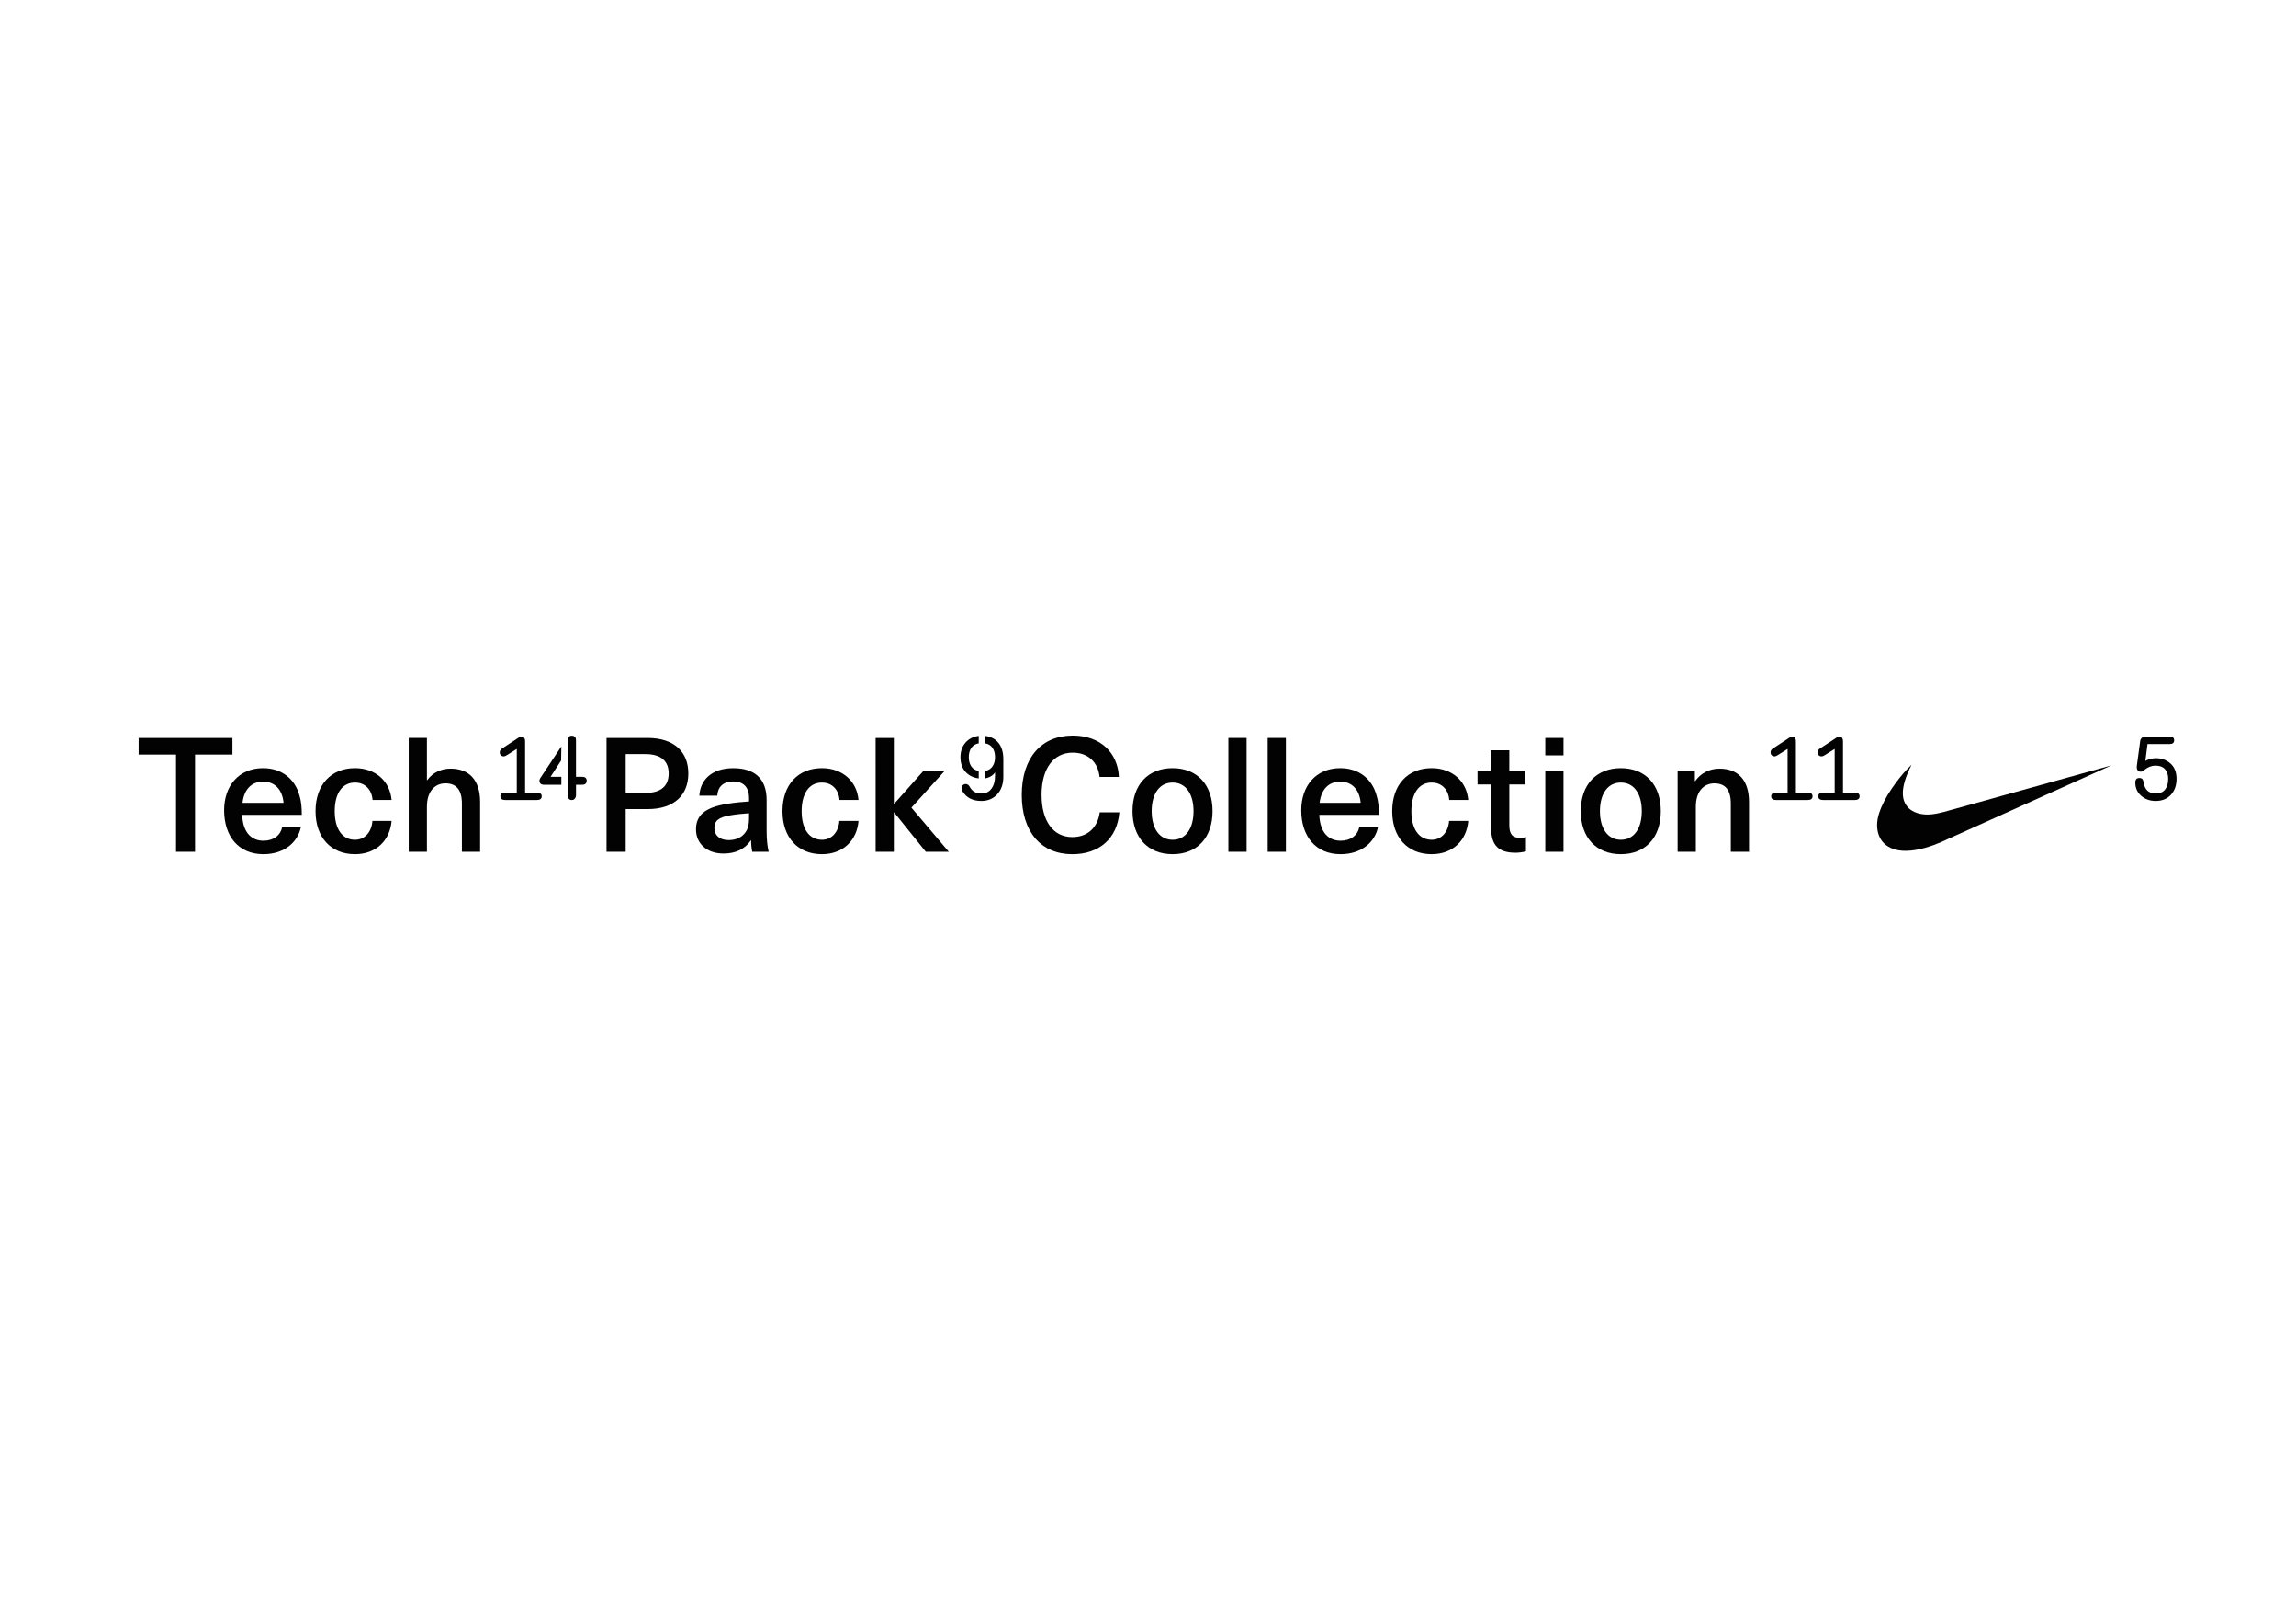 <?xml version="1.0" encoding="utf-8"?>
<!-- Generator: Adobe Illustrator 23.0.4, SVG Export Plug-In . SVG Version: 6.00 Build 0)  -->
<svg version="1.1" id="Layer_1" xmlns="http://www.w3.org/2000/svg" xmlns:xlink="http://www.w3.org/1999/xlink" x="0px" y="0px"
	 viewBox="0 0 1292.2 911.58" style="enable-background:new 0 0 1292.2 911.58;" xml:space="preserve">
<style type="text/css">
	.st0{fill:#020202;}
</style>
<polygon class="st0" points="78.02,415.35 78.02,424.7 99.06,424.7 99.07,479.39 109.77,479.39 109.77,424.7 130.81,424.7 
	130.81,415.35 "/>
<g>
	<path class="st0" d="M136.48,451.87h23.11c-0.72-8.01-5.4-11.96-11.51-11.96C141.88,439.9,137.38,443.95,136.48,451.87
		 M158.78,465.63h10.52c-1.71,8.18-9.08,15.11-21.04,15.11c-13.94,0-22.12-9.98-22.12-24.74c0-13.49,8.09-23.66,21.94-23.66
		c10.43,0,17.99,6.03,20.51,15.56c0.9,2.88,1.26,6.3,1.26,10.7H136.3c0.36,10.35,5.58,14.57,11.96,14.57
		C154.11,473.18,157.88,470.04,158.78,465.63"/>
	<path class="st0" d="M220.39,450.25h-10.7c-0.45-5.94-4.32-9.81-9.89-9.81c-7.19,0-11.42,6.12-11.42,16.1
		c0,9.99,4.23,16.1,11.42,16.1c5.58,0,9.35-4.41,9.8-10.61h10.79c-0.9,11.06-8.81,18.71-20.59,18.71c-13.49,0-22.21-9.35-22.21-24.2
		c0-14.84,8.72-24.2,22.21-24.2C211.49,432.35,219.49,439.81,220.39,450.25"/>
	<path class="st0" d="M240.45,439.09c3.24-4.41,8-6.48,13.13-6.48c10.34,0,16.64,6.3,16.64,18.8l0,27.98h-10.25l0-27.08
		c0-8.19-3.51-11.42-9.26-11.42c-5.85,0-10.43,4.41-10.43,13.13v25.37h-10.25l0-64.05h10.25l0,23.75H240.45z"/>
	<path class="st0" d="M295.53,446.09h6.6c1.84,0,2.76,0.7,2.75,2.09c-0.01,1.39-0.92,2.09-2.75,2.09h-17.75
		c-1.84,0-2.76-0.7-2.76-2.09c0-1.39,0.92-2.09,2.76-2.09h6.47v-24.57l-5.4,3.41c-0.75,0.51-1.41,0.77-1.99,0.77
		c-0.65,0-1.17-0.21-1.58-0.63c-0.41-0.42-0.61-0.95-0.61-1.58c0-0.92,0.44-1.67,1.33-2.23l8.91-5.83c0.67-0.58,1.27-0.86,1.82-0.86
		c0.41,0,0.76,0.07,1.05,0.22c0.77,0.33,1.15,1.16,1.15,2.49L295.53,446.09z"/>
	<path class="st0" d="M319.49,447.5v-32.19c0.58-0.82,1.36-1.24,2.34-1.24c0.55,0,1.06,0.15,1.54,0.45c0.55,0.38,0.81,1.2,0.8,2.46
		l0,20.24h3.43c1.73,0,2.59,0.75,2.59,2.24c0,0.72-0.23,1.27-0.68,1.66c-0.46,0.39-1.09,0.58-1.9,0.58h-3.43v5.74
		c0,0.8-0.21,1.47-0.64,2.01c-0.42,0.54-1.01,0.82-1.76,0.82c-0.75,0-1.32-0.26-1.7-0.77C319.68,448.98,319.49,448.32,319.49,447.5
		 M315.93,420.1l-0.14,7.94l-5.94,9.18h6.07v4.48h-9.57c-1.22,0-2.04-0.34-2.45-1.01c-0.2-0.39-0.3-0.79-0.3-1.2
		c0-0.58,0.15-1.08,0.45-1.5L315.93,420.1z"/>
	<path class="st0" d="M352.14,446.29h11.06c9.08,0,13.13-4.14,13.13-10.97c0-6.75-4.05-10.88-13.13-10.88h-11.06L352.14,446.29z
		 M364.46,415.35c15.11,0,22.93,8.01,22.93,19.97c0,12.05-7.82,20.06-22.93,20.06h-12.32l0,24.02h-10.79l0-64.04H364.46z"/>
	<path class="st0" d="M421.57,457.71c-3.06,0.18-7.46,0.63-10.52,1.17c-6.57,1.08-8.99,3.06-8.99,7.2c0,4.05,2.88,6.75,8.09,6.75
		c3.15,0,6.21-0.99,8.27-3.06c2.43-2.52,3.15-4.95,3.15-9.8V457.71z M431.46,450.25v17.09c0,5.4,0.45,9.18,1.17,12.05h-9.26
		c-0.45-1.98-0.63-4.23-0.63-6.39h-0.18c-3.33,4.86-8.45,7.38-15.38,7.38c-9.53,0-15.47-5.76-15.47-13.58
		c0-7.47,4.41-12.32,17.54-14.39c3.69-0.63,9.08-1.17,12.32-1.35v-1.8c0-6.75-3.69-9.44-8.9-9.44c-5.67,0-8.72,3.15-8.99,8.01H393.6
		c0.45-8.64,6.74-15.47,19.07-15.47C424.72,432.35,431.46,438.28,431.46,450.25"/>
	<path class="st0" d="M483.18,450.25h-10.7c-0.45-5.94-4.32-9.81-9.89-9.81c-7.19,0-11.42,6.12-11.42,16.1
		c0,9.99,4.23,16.1,11.42,16.1c5.58,0,9.35-4.41,9.8-10.61h10.79c-0.9,11.06-8.81,18.71-20.59,18.71c-13.49,0-22.21-9.35-22.21-24.2
		c0-14.84,8.72-24.2,22.21-24.2C474.27,432.35,482.28,439.81,483.18,450.25"/>
</g>
<polygon class="st0" points="521.04,479.39 503.24,457.26 503.06,457.26 503.06,479.39 492.81,479.39 492.8,415.35 503.06,415.35 
	503.06,452.41 503.24,452.41 519.87,433.7 531.83,433.7 512.95,454.56 533.99,479.39 "/>
<g>
	<path class="st0" d="M554.39,438.1v-4.18c1.85-0.33,3.25-1.19,4.2-2.58c0.95-1.39,1.42-3.12,1.42-5.19c0-2.11-0.48-3.86-1.44-5.25
		c-0.96-1.39-2.35-2.24-4.19-2.54v-4.18c3.24,0.38,5.76,1.7,7.58,3.96c1.82,2.26,2.72,5.3,2.72,9.14l0,9.96
		c0,4.05-1.15,7.32-3.44,9.81c-2.29,2.49-5.27,3.74-8.93,3.74c-4.93,0-8.48-1.83-10.65-5.5c-0.33-0.58-0.51-1.14-0.52-1.67
		c0-0.68,0.24-1.24,0.72-1.68c0.48-0.44,1.03-0.66,1.64-0.66c0.95,0,1.69,0.5,2.24,1.51c1.33,2.54,3.52,3.82,6.57,3.82
		c2.44,0,4.33-0.91,5.68-2.73s2.02-4.21,2.02-7.15v-2.14c-0.3,0.71-0.98,1.42-2.04,2.13C556.92,437.4,555.72,437.87,554.39,438.1
		 M550.83,433.92l0,4.18c-3.09-0.38-5.57-1.61-7.45-3.68c-1.88-2.07-2.83-4.83-2.83-8.26c0-3.3,0.94-6.03,2.83-8.18
		c1.88-2.15,4.37-3.41,7.46-3.8v4.18c-1.84,0.33-3.23,1.2-4.18,2.59c-0.95,1.39-1.42,3.13-1.42,5.2c0,2.11,0.47,3.85,1.42,5.22
		C547.59,432.74,548.99,433.59,550.83,433.92"/>
	<path class="st0" d="M629.73,437.29h-10.88c-0.9-8.45-6.57-13.67-15.11-13.67c-10.88,0-17.54,8.99-17.54,23.75
		c0,14.75,6.57,23.75,17.27,23.75c8.54,0,14.3-5.22,15.47-13.94H630c-1.26,14.66-11.15,23.57-26.53,23.57
		c-17.63,0-28.42-12.68-28.42-33.37c0-20.69,10.88-33.37,28.69-33.37C619.38,414,629.1,423.71,629.73,437.29"/>
	<path class="st0" d="M648.17,456.54c0,9.89,4.5,16.1,11.78,16.1s11.78-6.21,11.78-16.1c0-9.89-4.5-16.1-11.78-16.1
		C652.66,440.44,648.17,446.65,648.17,456.54 M682.43,456.54c0,14.84-8.63,24.2-22.48,24.2c-13.85,0-22.57-9.35-22.57-24.2
		c0-14.84,8.72-24.2,22.57-24.2C673.8,432.35,682.43,441.7,682.43,456.54"/>
</g>
<rect x="691.34" y="415.35" class="st0" width="10.25" height="64.04"/>
<rect x="713.46" y="415.35" class="st0" width="10.25" height="64.04"/>
<g>
	<path class="st0" d="M742.69,451.87h23.11c-0.72-8.01-5.4-11.96-11.51-11.96C748.09,439.9,743.59,443.95,742.69,451.87 M765,465.63
		h10.52c-1.71,8.18-9.08,15.11-21.04,15.11c-13.94,0-22.12-9.98-22.12-24.74c0-13.49,8.09-23.66,21.94-23.66
		c10.43,0,17.99,6.03,20.5,15.56c0.9,2.88,1.26,6.3,1.26,10.7h-33.54c0.36,10.35,5.58,14.57,11.96,14.57
		C760.32,473.18,764.1,470.04,765,465.63"/>
	<path class="st0" d="M826.34,450.25h-10.7c-0.45-5.94-4.32-9.81-9.89-9.81c-7.19,0-11.42,6.12-11.42,16.1
		c0,9.99,4.23,16.1,11.42,16.1c5.58,0,9.35-4.41,9.8-10.61h10.79c-0.9,11.06-8.81,18.71-20.59,18.71c-13.49,0-22.21-9.35-22.21-24.2
		c0-14.84,8.72-24.2,22.21-24.2C817.43,432.35,825.44,439.81,826.34,450.25"/>
	<path class="st0" d="M858.81,471.12v8c-1.53,0.45-3.87,0.81-5.76,0.81c-9.62,0-13.85-4.05-13.85-14.03l0-24.38h-7.64v-7.82h7.64
		v-11.42h10.25v11.42h8.9v7.82h-8.9l0,22.85c0,5.13,1.71,7.2,6.21,7.2C856.83,471.56,858.09,471.39,858.81,471.12"/>
</g>
<path class="st0" d="M869.69,479.39l0-45.69h10.25l0,45.69H869.69z M869.69,415.35h10.25v9.8h-10.25V415.35z"/>
<g>
	<path class="st0" d="M900.45,456.54c0,9.89,4.5,16.1,11.78,16.1c7.28,0,11.78-6.21,11.78-16.1c0-9.89-4.5-16.1-11.78-16.1
		C904.94,440.44,900.45,446.65,900.45,456.54 M934.71,456.54c0,14.84-8.63,24.2-22.48,24.2c-13.85,0-22.57-9.35-22.57-24.2
		c0-14.84,8.72-24.2,22.57-24.2C926.08,432.35,934.71,441.7,934.71,456.54"/>
	<path class="st0" d="M984.36,451.42l0,27.98h-10.25v-27.08c0-8.19-3.51-11.42-9.26-11.42c-5.85,0-10.43,4.41-10.43,13.13v25.37
		h-10.25l0-45.7h9.71v5.94h0.18c2.88-4.14,7.64-7.02,13.67-7.02C978.06,432.62,984.36,438.91,984.36,451.42"/>
	<path class="st0" d="M1010.75,446.09h6.6c1.84,0,2.76,0.7,2.75,2.09c-0.01,1.39-0.92,2.09-2.75,2.09H999.6
		c-1.84,0-2.76-0.7-2.76-2.09c0-1.39,0.92-2.09,2.76-2.09h6.47v-24.57l-5.4,3.41c-0.75,0.51-1.41,0.77-1.99,0.77
		c-0.65,0-1.17-0.21-1.58-0.63c-0.41-0.42-0.61-0.95-0.61-1.58c0-0.92,0.44-1.67,1.33-2.23l8.91-5.83c0.67-0.58,1.27-0.86,1.81-0.86
		c0.41,0,0.76,0.07,1.05,0.22c0.77,0.33,1.15,1.16,1.15,2.49V446.09z"/>
	<path class="st0" d="M1037.24,446.09h6.6c1.84,0,2.76,0.7,2.75,2.09c-0.01,1.39-0.93,2.09-2.75,2.09h-17.75
		c-1.84,0-2.76-0.7-2.76-2.09c0-1.39,0.92-2.09,2.76-2.09h6.47v-24.57l-5.4,3.41c-0.75,0.51-1.41,0.77-1.99,0.77
		c-0.65,0-1.17-0.21-1.58-0.63c-0.41-0.42-0.61-0.95-0.61-1.58c0-0.92,0.44-1.67,1.33-2.23l8.91-5.83c0.67-0.58,1.27-0.86,1.81-0.86
		c0.41,0,0.76,0.07,1.06,0.22c0.77,0.33,1.15,1.16,1.15,2.49V446.09z"/>
	<path class="st0" d="M1096.29,472.2c-0.04,0-0.4,0.17-1.1,0.51c-0.7,0.34-1.62,0.75-2.77,1.25c-1.15,0.5-2.49,1.03-4.03,1.6
		c-1.54,0.57-3.17,1.1-4.92,1.6c-1.74,0.5-3.56,0.9-5.44,1.22c-1.88,0.32-3.75,0.48-5.6,0.48c-2.65,0-4.98-0.36-6.98-1.09
		c-2.01-0.73-3.67-1.73-4.99-3.01c-1.33-1.28-2.33-2.8-3.01-4.58c-0.68-1.77-1.02-3.69-1.02-5.75c0-2.16,0.38-4.42,1.15-6.76
		c0.77-2.34,1.76-4.67,2.98-7c1.22-2.32,2.57-4.57,4.05-6.73c1.48-2.17,2.94-4.15,4.37-5.96c1.43-1.81,2.76-3.37,4-4.68
		c1.24-1.31,2.19-2.27,2.85-2.88c-1.78,3.55-3.04,6.61-3.79,9.18c-0.75,2.57-1.12,4.82-1.12,6.73c0,2.2,0.39,4.07,1.18,5.61
		c0.79,1.54,1.83,2.8,3.14,3.75c1.31,0.96,2.79,1.66,4.45,2.1c1.66,0.44,3.37,0.66,5.15,0.66c0.73,0,1.5-0.04,2.3-0.13
		c0.8-0.09,1.6-0.2,2.41-0.35c0.8-0.14,1.57-0.3,2.3-0.48c0.73-0.18,1.39-0.34,1.99-0.48c1.29-0.35,5.47-1.51,12.55-3.46
		c3.03-0.85,6.83-1.91,11.4-3.17c4.57-1.26,10.15-2.81,16.74-4.66c6.59-1.84,14.31-3.99,23.17-6.44c8.85-2.45,19.07-5.29,30.65-8.52
		L1096.29,472.2z"/>
	<path class="st0" d="M1201.75,440.44c0-1.69,0.75-2.55,2.24-2.56c0.77,0,1.33,0.19,1.69,0.56c0.36,0.37,0.61,1.04,0.74,2
		c0.68,4.1,2.95,6.16,6.81,6.16c2.34,0,4.1-0.74,5.27-2.22c1.17-1.48,1.76-3.49,1.76-6.03c0-2.34-0.61-4.16-1.83-5.47
		c-1.22-1.31-2.95-1.96-5.2-1.96c-2.44,0-4.73,0.95-6.86,2.84c-0.44,0.38-0.94,0.57-1.49,0.57c-0.64,0-1.18-0.21-1.63-0.64
		c-0.46-0.42-0.68-1.08-0.68-1.96c0-0.17,0.01-0.38,0.03-0.62l1.92-14.16c0.1-0.68,0.42-1.24,0.96-1.69
		c0.54-0.45,1.16-0.67,1.85-0.67h13.84c1.62,0,2.44,0.7,2.44,2.09c0,1.39-0.81,2.09-2.44,2.09h-12.55l-1.22,9.58
		c0.47-0.41,1.31-0.79,2.52-1.12c1.2-0.33,2.31-0.5,3.32-0.5c3.33,0,6.12,1.01,8.36,3.04c2.24,2.02,3.36,4.88,3.36,8.58
		s-1.06,6.69-3.18,8.99c-2.12,2.3-4.97,3.45-8.53,3.45c-3.28,0-6.01-0.97-8.2-2.9C1202.84,445.94,1201.75,443.46,1201.75,440.44"/>
</g>
</svg>
